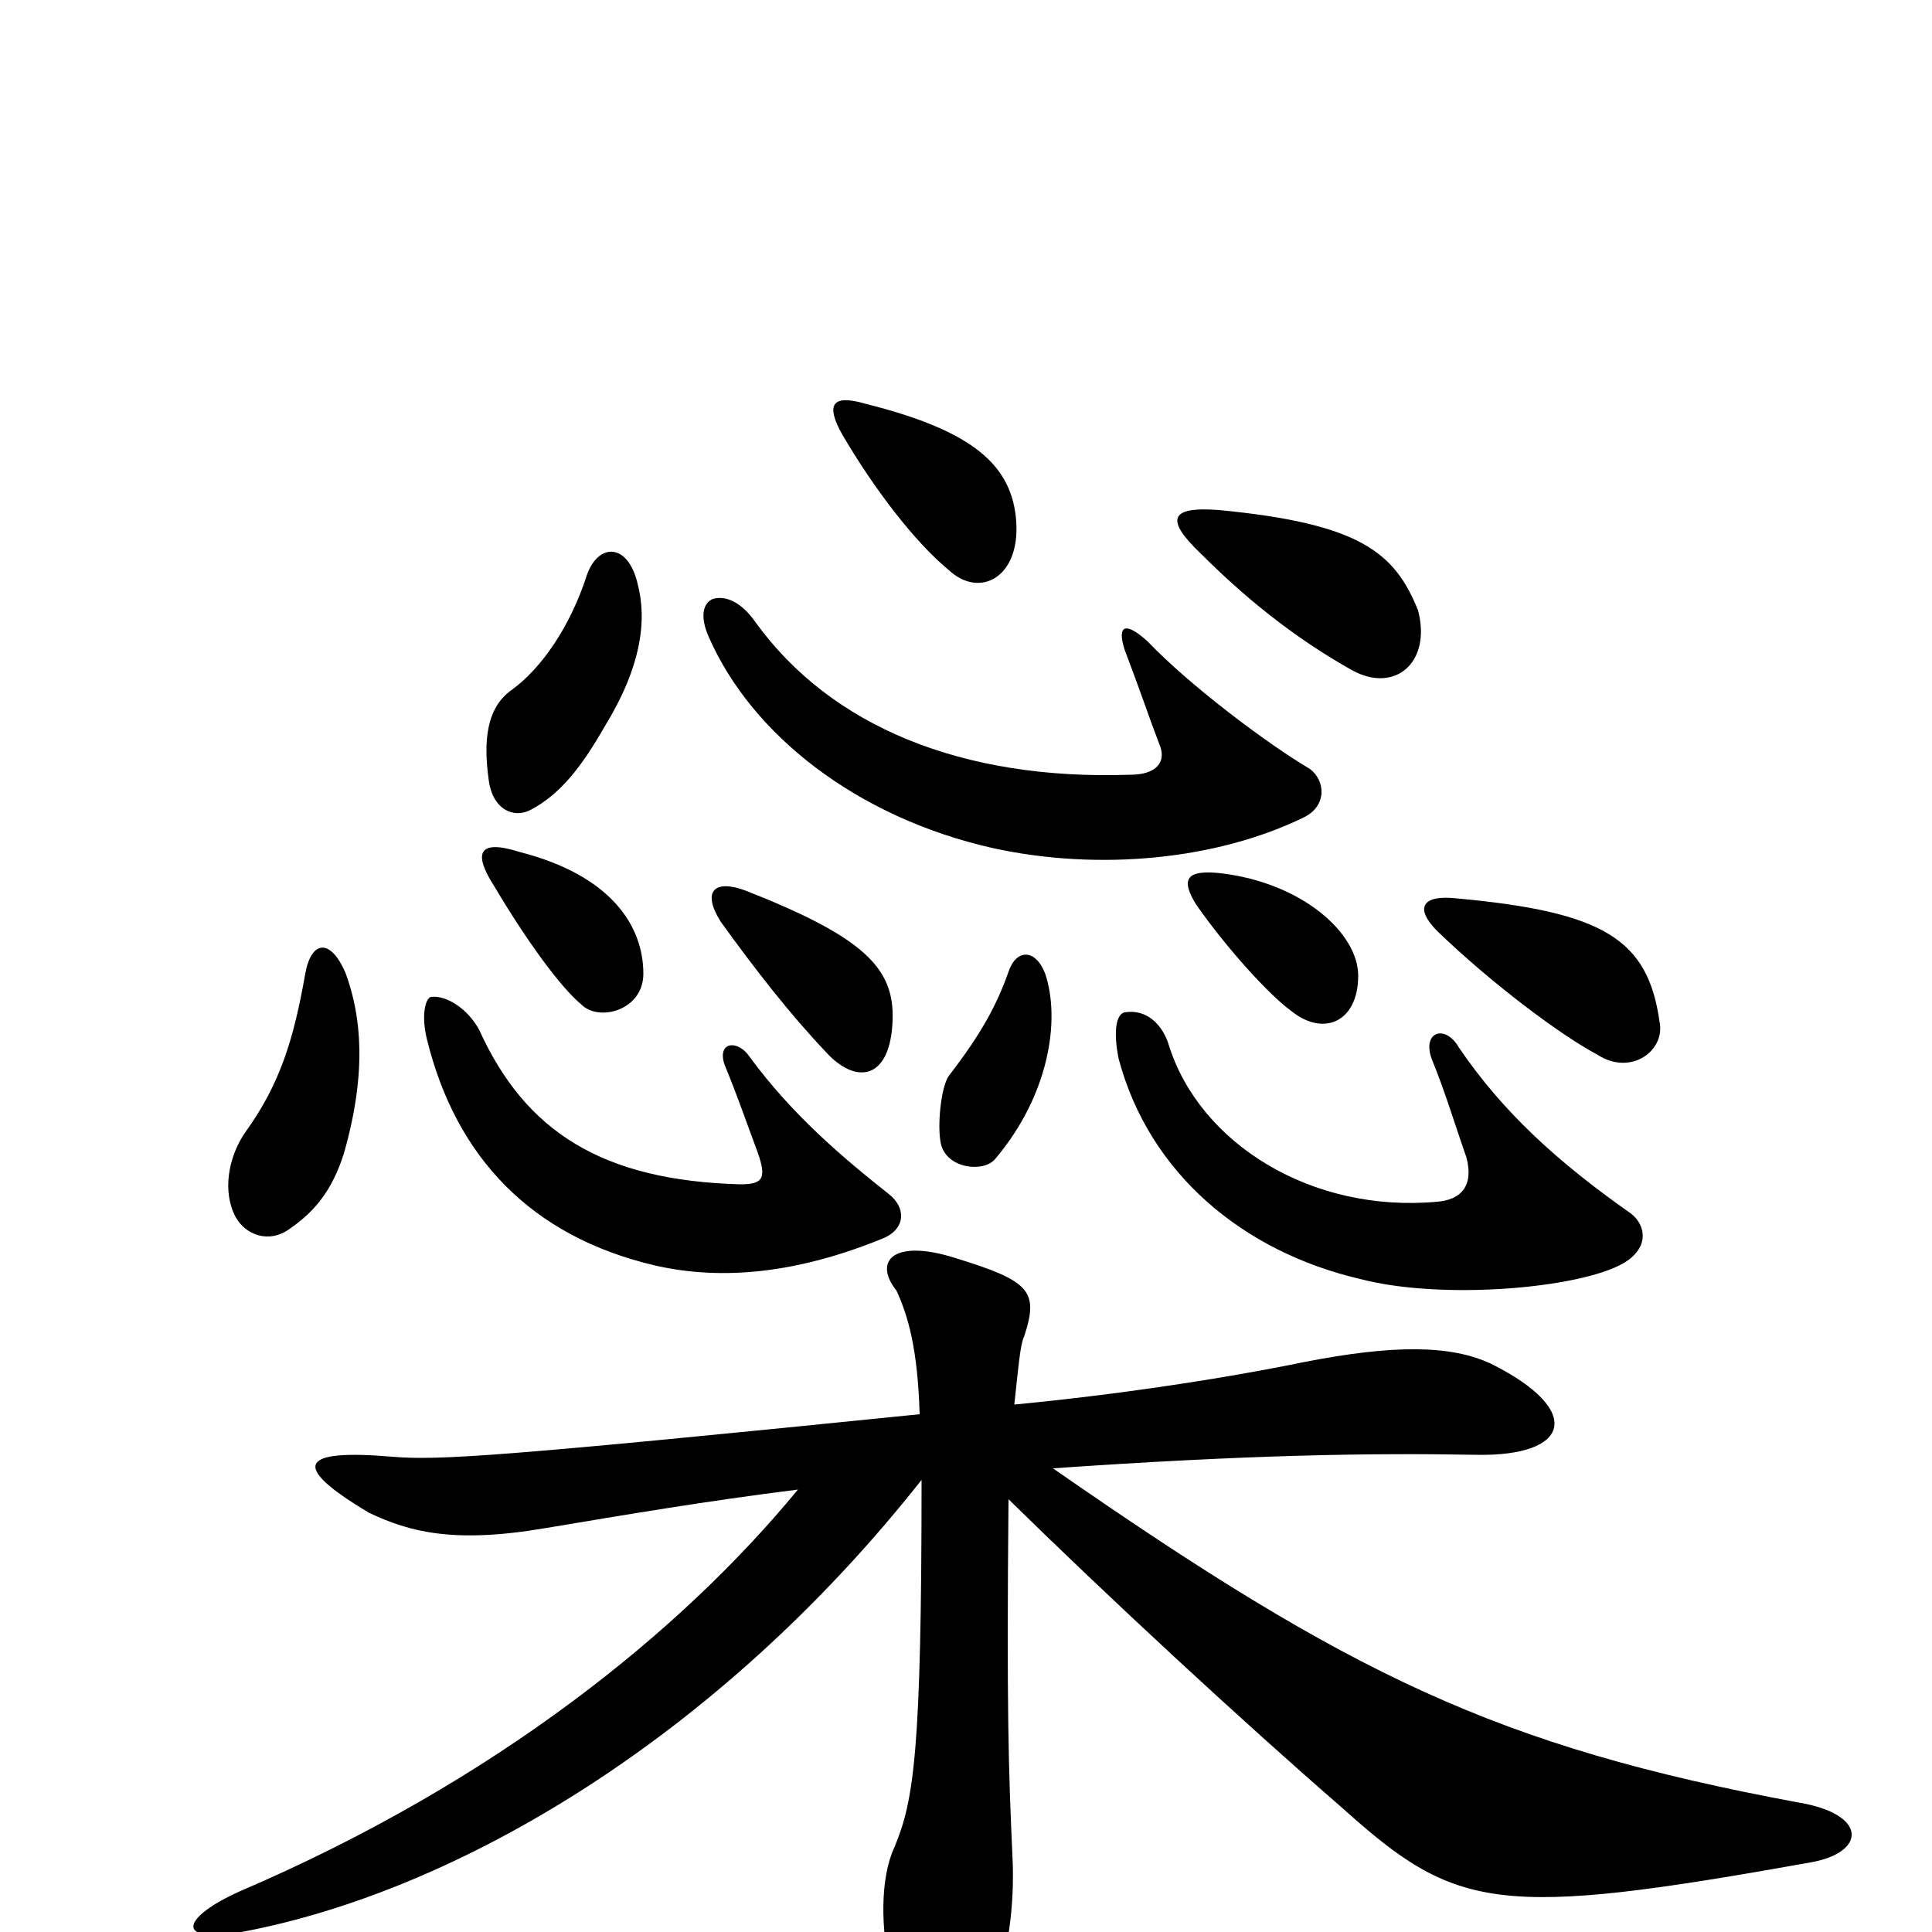 <svg xmlns="http://www.w3.org/2000/svg" viewBox="0 -1000 1000 1000">
	<path fill="#000000" d="M844 -372C807 -398 778 -424 755 -458C748 -470 736 -466 741 -452C748 -435 753 -418 759 -401C763 -386 756 -379 744 -378C679 -372 621 -408 605 -459C602 -469 594 -478 582 -476C578 -475 576 -467 579 -452C595 -392 644 -352 704 -338C746 -327 817 -333 840 -346C854 -354 852 -366 844 -372ZM460 -382C436 -401 410 -423 388 -453C382 -462 371 -461 375 -449C382 -432 386 -420 392 -404C397 -390 395 -387 383 -387C312 -389 272 -414 248 -467C242 -478 231 -485 223 -484C220 -483 218 -474 221 -462C236 -401 275 -360 339 -345C374 -337 413 -341 457 -359C469 -364 469 -375 460 -382ZM179 -496C171 -515 161 -513 158 -496C152 -462 145 -439 127 -414C118 -401 115 -383 122 -370C127 -361 139 -356 150 -364C163 -373 172 -384 178 -403C190 -445 187 -474 179 -496ZM541 -496C536 -509 526 -509 522 -497C516 -480 508 -465 491 -443C487 -437 485 -417 487 -408C490 -395 509 -393 515 -400C543 -433 549 -472 541 -496ZM703 -495C703 -517 674 -543 632 -548C614 -550 611 -545 619 -532C635 -509 657 -485 668 -477C685 -463 703 -471 703 -495ZM333 -496C333 -521 316 -547 269 -559C247 -566 245 -558 256 -541C272 -514 290 -489 301 -480C310 -471 333 -477 333 -496ZM859 -471C853 -514 830 -528 754 -535C736 -537 732 -530 744 -518C772 -491 808 -464 827 -454C844 -443 862 -456 859 -471ZM462 -472C463 -499 447 -515 386 -539C370 -545 363 -539 373 -523C391 -498 409 -475 427 -456C443 -438 461 -441 462 -472ZM678 -602C656 -615 616 -645 594 -668C583 -678 578 -677 582 -664C590 -643 595 -628 600 -615C604 -606 599 -599 585 -599C498 -596 430 -624 391 -678C384 -688 376 -692 369 -690C364 -688 362 -681 367 -670C389 -620 443 -577 514 -561C569 -549 630 -555 675 -577C687 -583 686 -596 678 -602ZM330 -698C325 -719 310 -719 304 -703C295 -675 280 -654 265 -643C252 -634 250 -617 253 -596C255 -581 266 -576 275 -581C290 -589 301 -603 313 -624C332 -655 335 -679 330 -698ZM526 -730C524 -759 504 -777 448 -791C431 -796 427 -791 436 -775C453 -746 474 -719 491 -705C507 -690 528 -701 526 -730ZM734 -684C722 -714 704 -729 631 -736C605 -738 603 -731 622 -713C649 -686 675 -667 700 -653C722 -641 741 -657 734 -684ZM413 -229C353 -156 257 -78 124 -21C95 -8 89 6 125 0C237 -21 372 -101 477 -234C477 -93 473 -68 463 -44C448 -12 464 62 490 62C507 62 527 14 524 -40C522 -84 521 -116 522 -224C574 -173 642 -110 695 -64C754 -11 775 -7 937 -36C966 -41 967 -61 931 -67C775 -96 699 -133 545 -240C646 -247 709 -248 764 -247C813 -246 820 -270 772 -294C751 -304 721 -304 675 -295C631 -286 577 -278 525 -273C527 -291 528 -304 530 -308C538 -332 533 -337 494 -349C462 -359 452 -347 464 -332C470 -319 475 -302 476 -268C259 -246 227 -244 203 -246C156 -250 149 -242 191 -217C212 -207 235 -201 282 -209C324 -216 365 -223 413 -229Z"/>
</svg>
